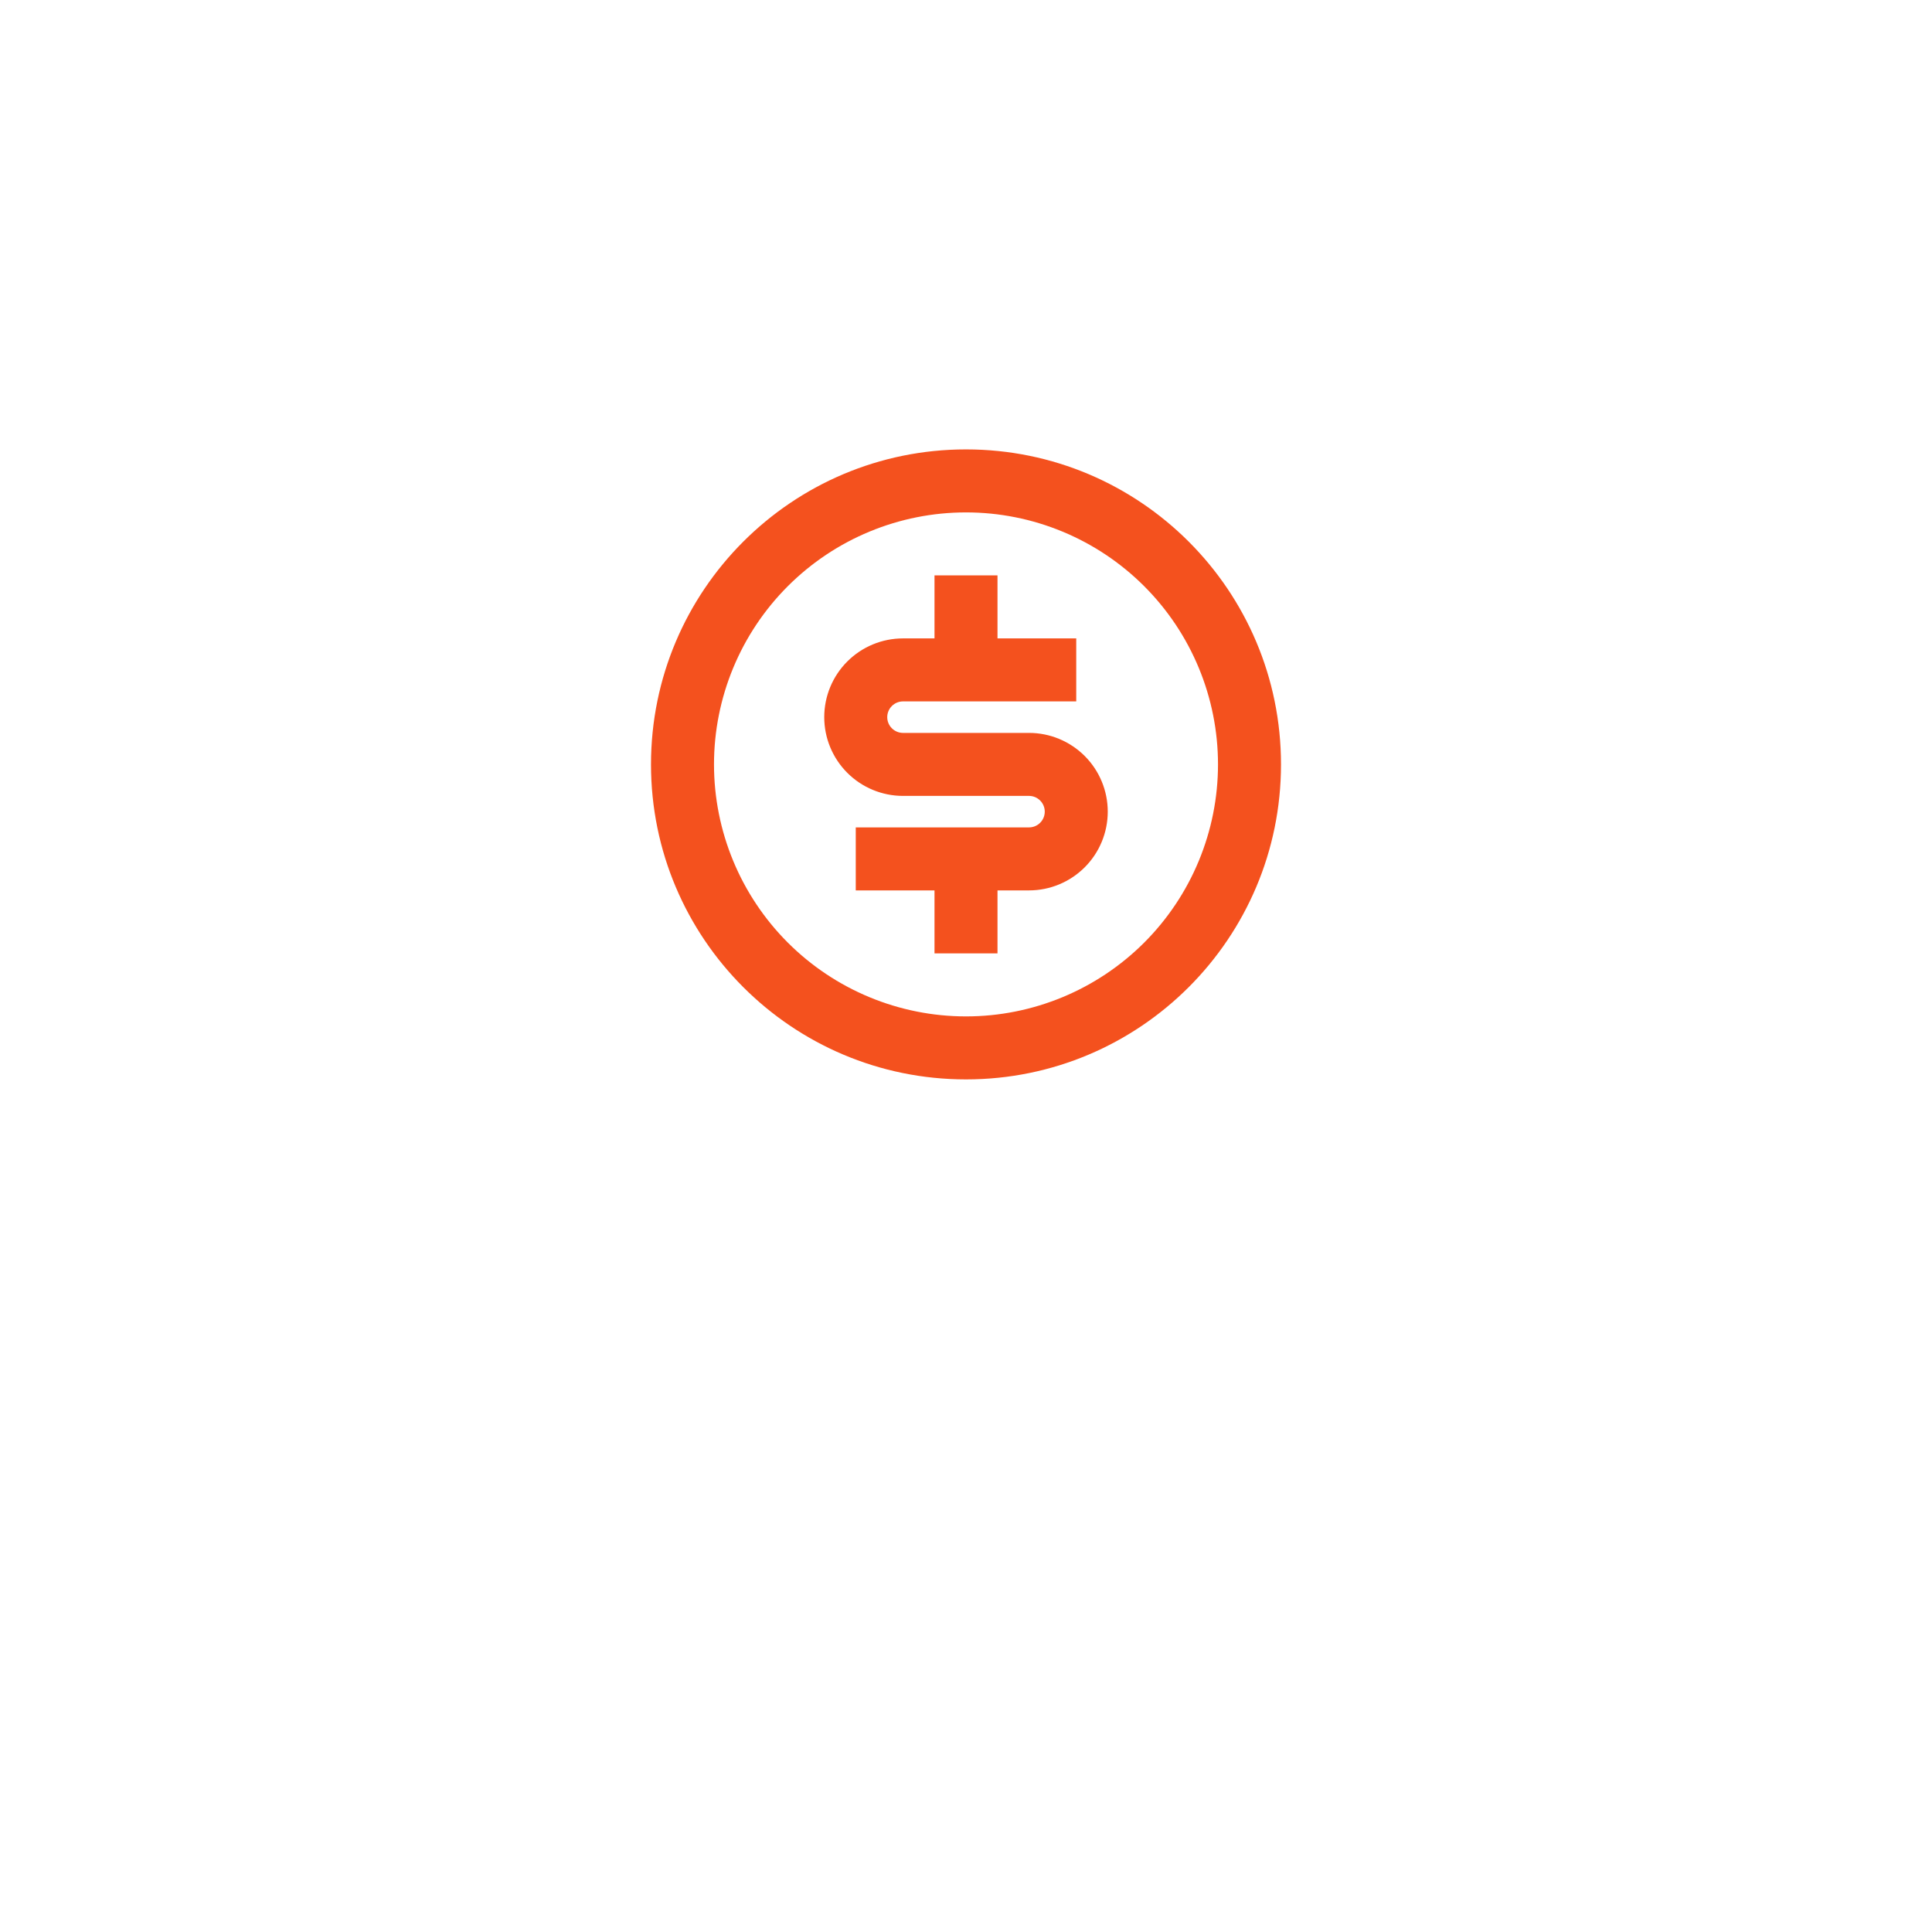 <svg width="115" height="115" viewBox="0 0 115 115" fill="none" xmlns="http://www.w3.org/2000/svg">
<g filter="url(#filter0_d_2_79)">
<rect x="19" y="7" width="77" height="77" rx="10" fill="white"/>
</g>
<g clip-path="url(#clip0_2_79)">
<path d="M57.5 64.25C47.144 64.25 38.75 55.856 38.75 45.5C38.75 35.144 47.144 26.75 57.5 26.75C67.856 26.75 76.25 35.144 76.25 45.5C76.25 55.856 67.856 64.25 57.5 64.25ZM57.5 60.5C61.478 60.5 65.294 58.92 68.107 56.107C70.92 53.294 72.5 49.478 72.5 45.5C72.5 41.522 70.92 37.706 68.107 34.893C65.294 32.08 61.478 30.5 57.5 30.5C53.522 30.5 49.706 32.08 46.893 34.893C44.08 37.706 42.5 41.522 42.5 45.5C42.5 49.478 44.08 53.294 46.893 56.107C49.706 58.92 53.522 60.5 57.5 60.5ZM50.938 49.25H61.25C61.499 49.25 61.737 49.151 61.913 48.975C62.089 48.8 62.188 48.561 62.188 48.312C62.188 48.064 62.089 47.825 61.913 47.65C61.737 47.474 61.499 47.375 61.25 47.375H53.75C52.507 47.375 51.315 46.881 50.435 46.002C49.556 45.123 49.062 43.931 49.062 42.688C49.062 41.444 49.556 40.252 50.435 39.373C51.315 38.494 52.507 38 53.75 38H55.625V34.25H59.375V38H64.062V41.75H53.75C53.501 41.75 53.263 41.849 53.087 42.025C52.911 42.2 52.812 42.439 52.812 42.688C52.812 42.936 52.911 43.175 53.087 43.35C53.263 43.526 53.501 43.625 53.75 43.625H61.25C62.493 43.625 63.685 44.119 64.565 44.998C65.444 45.877 65.938 47.069 65.938 48.312C65.938 49.556 65.444 50.748 64.565 51.627C63.685 52.506 62.493 53 61.25 53H59.375V56.75H55.625V53H50.938V49.25Z" fill="#F4511E"/>
</g>
<defs>
<filter id="filter0_d_2_79" x="0" y="0" width="115" height="115" filterUnits="userSpaceOnUse" color-interpolation-filters="sRGB">
<feFlood flood-opacity="0" result="BackgroundImageFix"/>
<feColorMatrix in="SourceAlpha" type="matrix" values="0 0 0 0 0 0 0 0 0 0 0 0 0 0 0 0 0 0 127 0" result="hardAlpha"/>
<feOffset dy="12"/>
<feGaussianBlur stdDeviation="9.5"/>
<feComposite in2="hardAlpha" operator="out"/>
<feColorMatrix type="matrix" values="0 0 0 0 0 0 0 0 0 0 0 0 0 0 0 0 0 0 0.15 0"/>
<feBlend mode="normal" in2="BackgroundImageFix" result="effect1_dropShadow_2_79"/>
<feBlend mode="normal" in="SourceGraphic" in2="effect1_dropShadow_2_79" result="shape"/>
</filter>
<clipPath id="clip0_2_79">
<rect width="45" height="45" fill="white" transform="translate(35 23)"/>
</clipPath>
</defs>
</svg>
